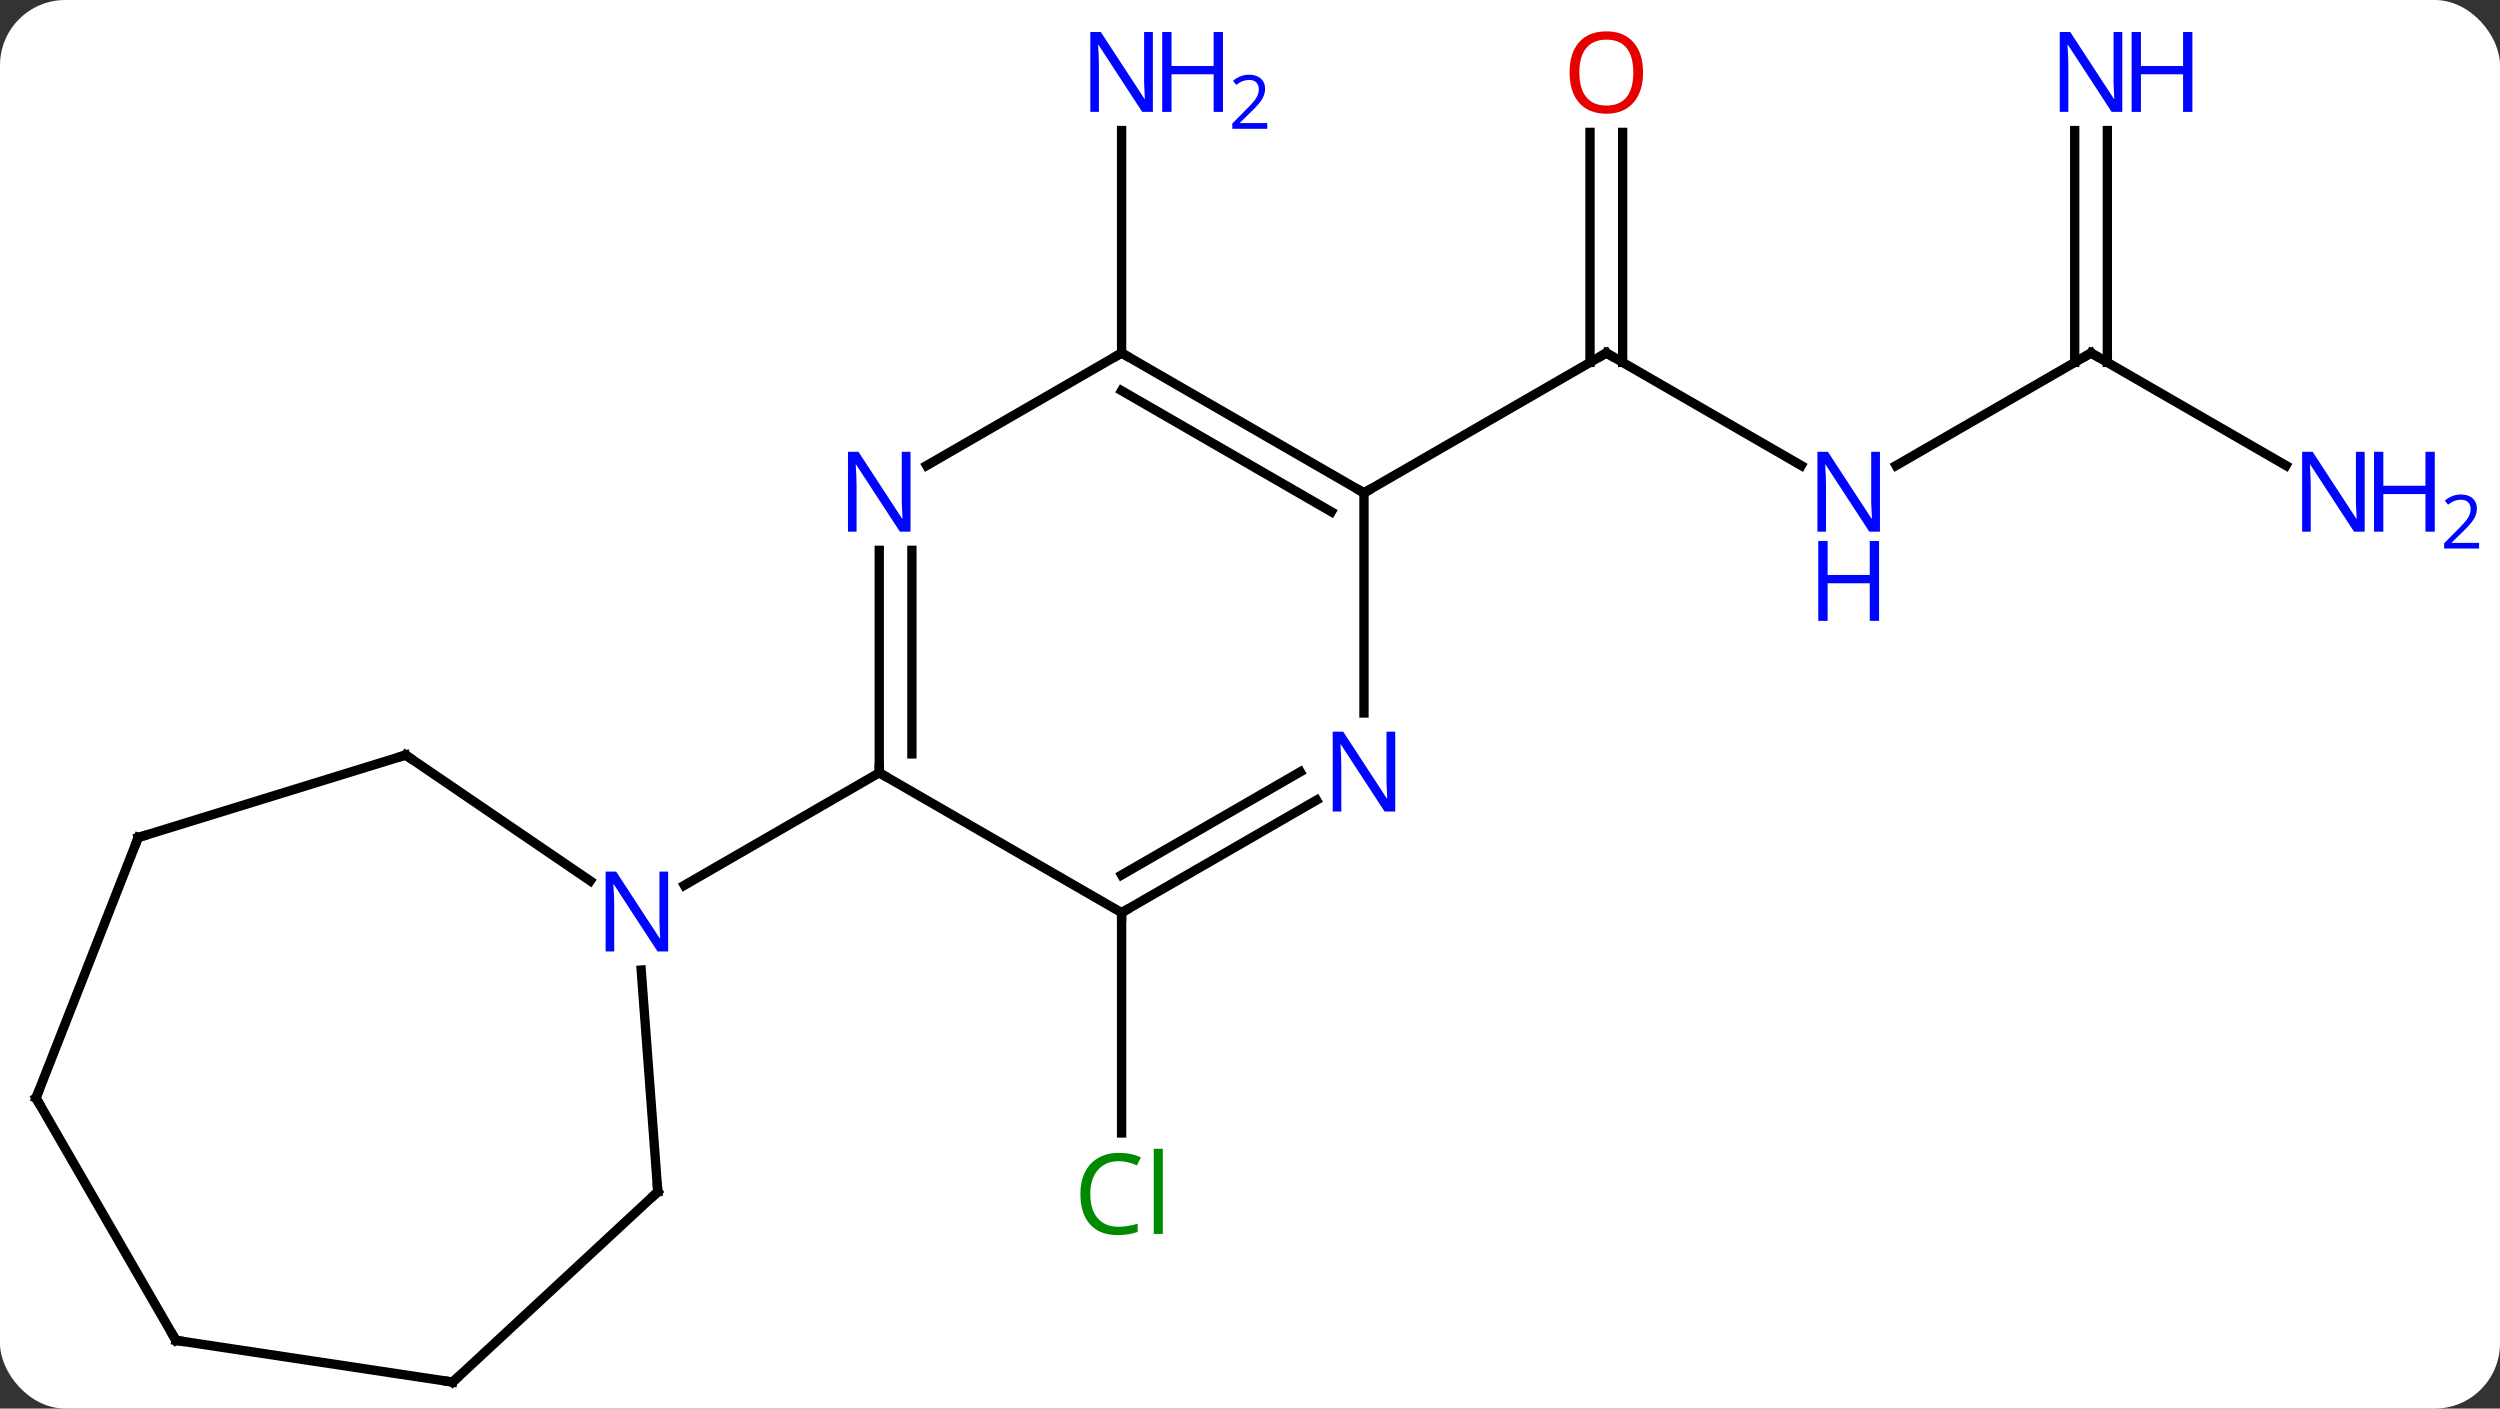 <svg width="268" viewBox="0 0 268 151" style="fill-opacity:1; color-rendering:auto; color-interpolation:auto; text-rendering:auto; stroke:black; stroke-linecap:square; stroke-miterlimit:10; shape-rendering:auto; stroke-opacity:1; fill:black; stroke-dasharray:none; font-weight:normal; stroke-width:1; font-family:'Open Sans'; font-style:normal; stroke-linejoin:miter; font-size:12; stroke-dashoffset:0; image-rendering:auto;" height="151" class="cas-substance-image" xmlns:xlink="http://www.w3.org/1999/xlink" xmlns="http://www.w3.org/2000/svg"><rect x="0" y="0" width="268" height="151" fill="#333333" stroke="none"/><svg class="cas-substance-single-component"><rect y="0" x="0" width="268" stroke="none" ry="7" rx="7" height="151" fill="white" class="cas-substance-group"/><svg y="0" x="0" width="268" viewBox="0 0 268 151" style="fill:black;" height="151" class="cas-substance-single-component-image"><svg><g><g transform="translate(127,78)" style="text-rendering:geometricPrecision; color-rendering:optimizeQuality; color-interpolation:linearRGB; stroke-linecap:butt; image-rendering:optimizeQuality;"><line y2="19.839" y1="43.453" x2="-6.765" x1="-6.765" style="fill:none;"/><line y2="-40.161" y1="-64.005" x2="-6.765" x1="-6.765" style="fill:none;"/><line y2="-28.096" y1="-40.161" x2="66.094" x1="45.198" style="fill:none;"/><line y2="-63.809" y1="-39.151" x2="46.948" x1="46.948" style="fill:none;"/><line y2="-63.809" y1="-39.151" x2="43.448" x1="43.448" style="fill:none;"/><line y2="-25.161" y1="-40.161" x2="19.218" x1="45.198" style="fill:none;"/><line y2="-40.161" y1="-28.096" x2="97.158" x1="76.262" style="fill:none;"/><line y2="-64.005" y1="-39.151" x2="98.908" x1="98.908" style="fill:none;"/><line y2="-64.005" y1="-39.151" x2="95.408" x1="95.408" style="fill:none;"/><line y2="-28.096" y1="-40.161" x2="118.057" x1="97.158" style="fill:none;"/><line y2="19.839" y1="4.839" x2="-6.765" x1="-32.745" style="fill:none;"/><line y2="-19.005" y1="4.839" x2="-32.745" x1="-32.745" style="fill:none;"/><line y2="-19.005" y1="2.818" x2="-29.245" x1="-29.245" style="fill:none;"/><line y2="16.904" y1="4.839" x2="-53.641" x1="-32.745" style="fill:none;"/><line y2="7.774" y1="19.839" x2="14.134" x1="-6.765" style="fill:none;"/><line y2="4.743" y1="15.797" x2="12.384" x1="-6.765" style="fill:none;"/><line y2="-40.161" y1="-28.096" x2="-6.765" x1="-27.661" style="fill:none;"/><line y2="-25.161" y1="-1.567" x2="19.218" x1="19.218" style="fill:none;"/><line y2="-25.161" y1="-40.161" x2="19.218" x1="-6.765" style="fill:none;"/><line y2="-23.14" y1="-36.12" x2="15.718" x1="-6.765" style="fill:none;"/><line y2="2.94" y1="16.428" x2="-83.514" x1="-63.729" style="fill:none;"/><line y2="49.755" y1="25.99" x2="-56.484" x1="-58.264" style="fill:none;"/><line y2="11.781" y1="2.94" x2="-112.179" x1="-83.514" style="fill:none;"/><line y2="70.161" y1="49.755" x2="-78.474" x1="-56.484" style="fill:none;"/><line y2="39.708" y1="11.781" x2="-123.141" x1="-112.179" style="fill:none;"/><line y2="65.688" y1="70.161" x2="-108.141" x1="-78.474" style="fill:none;"/><line y2="65.688" y1="39.708" x2="-108.141" x1="-123.141" style="fill:none;"/></g><g transform="translate(127,78)" style="fill:rgb(0,138,0); text-rendering:geometricPrecision; color-rendering:optimizeQuality; image-rendering:optimizeQuality; font-family:'Open Sans'; stroke:rgb(0,138,0); color-interpolation:linearRGB;"><path style="stroke:none;" d="M-7.074 46.48 Q-8.48 46.48 -9.3 47.417 Q-10.12 48.355 -10.12 49.995 Q-10.12 51.667 -9.331 52.589 Q-8.542 53.511 -7.089 53.511 Q-6.183 53.511 -5.042 53.183 L-5.042 54.058 Q-5.933 54.401 -7.23 54.401 Q-9.12 54.401 -10.152 53.245 Q-11.183 52.089 -11.183 49.98 Q-11.183 48.651 -10.691 47.659 Q-10.199 46.667 -9.261 46.128 Q-8.324 45.589 -7.058 45.589 Q-5.714 45.589 -4.699 46.073 L-5.12 46.933 Q-6.105 46.48 -7.074 46.48 ZM-2.347 54.276 L-3.316 54.276 L-3.316 45.151 L-2.347 45.151 L-2.347 54.276 Z"/><path style="fill:rgb(0,5,255); stroke:none;" d="M-3.413 -66.005 L-4.554 -66.005 L-9.242 -73.192 L-9.288 -73.192 Q-9.195 -71.927 -9.195 -70.88 L-9.195 -66.005 L-10.117 -66.005 L-10.117 -74.567 L-8.992 -74.567 L-4.32 -67.411 L-4.273 -67.411 Q-4.273 -67.567 -4.32 -68.427 Q-4.367 -69.286 -4.351 -69.661 L-4.351 -74.567 L-3.413 -74.567 L-3.413 -66.005 Z"/><path style="fill:rgb(0,5,255); stroke:none;" d="M4.102 -66.005 L3.102 -66.005 L3.102 -70.036 L-1.413 -70.036 L-1.413 -66.005 L-2.413 -66.005 L-2.413 -74.567 L-1.413 -74.567 L-1.413 -70.927 L3.102 -70.927 L3.102 -74.567 L4.102 -74.567 L4.102 -66.005 Z"/><path style="fill:rgb(0,5,255); stroke:none;" d="M8.852 -64.195 L5.102 -64.195 L5.102 -64.758 L6.602 -66.273 Q7.29 -66.961 7.508 -67.258 Q7.727 -67.555 7.837 -67.836 Q7.946 -68.117 7.946 -68.445 Q7.946 -68.898 7.673 -69.164 Q7.399 -69.43 6.899 -69.43 Q6.555 -69.43 6.235 -69.313 Q5.915 -69.195 5.524 -68.898 L5.18 -69.336 Q5.962 -69.992 6.899 -69.992 Q7.696 -69.992 8.157 -69.578 Q8.618 -69.164 8.618 -68.477 Q8.618 -67.93 8.313 -67.398 Q8.008 -66.867 7.165 -66.055 L5.915 -64.836 L5.915 -64.805 L8.852 -64.805 L8.852 -64.195 Z"/></g><g transform="translate(127,78)" style="stroke-linecap:butt; font-size:8.4px; text-rendering:geometricPrecision; color-rendering:optimizeQuality; image-rendering:optimizeQuality; font-family:'Open Sans'; color-interpolation:linearRGB; stroke-miterlimit:5;"><path style="fill:none;" d="M45.631 -39.911 L45.198 -40.161 L44.765 -39.911"/><path style="fill:rgb(0,5,255); stroke:none;" d="M74.53 -21.005 L73.389 -21.005 L68.701 -28.192 L68.655 -28.192 Q68.748 -26.927 68.748 -25.88 L68.748 -21.005 L67.826 -21.005 L67.826 -29.567 L68.951 -29.567 L73.623 -22.411 L73.67 -22.411 Q73.67 -22.567 73.623 -23.427 Q73.576 -24.286 73.592 -24.661 L73.592 -29.567 L74.53 -29.567 L74.53 -21.005 Z"/><path style="fill:rgb(0,5,255); stroke:none;" d="M74.436 -11.442 L73.436 -11.442 L73.436 -15.473 L68.92 -15.473 L68.92 -11.442 L67.92 -11.442 L67.92 -20.005 L68.92 -20.005 L68.92 -16.364 L73.436 -16.364 L73.436 -20.005 L74.436 -20.005 L74.436 -11.442 Z"/><path style="fill:rgb(230,0,0); stroke:none;" d="M49.136 -70.231 Q49.136 -68.169 48.096 -66.989 Q47.057 -65.809 45.214 -65.809 Q43.323 -65.809 42.292 -66.974 Q41.261 -68.138 41.261 -70.247 Q41.261 -72.341 42.292 -73.489 Q43.323 -74.638 45.214 -74.638 Q47.073 -74.638 48.104 -73.466 Q49.136 -72.294 49.136 -70.231 ZM42.307 -70.231 Q42.307 -68.497 43.05 -67.591 Q43.792 -66.684 45.214 -66.684 Q46.636 -66.684 47.362 -67.583 Q48.089 -68.481 48.089 -70.231 Q48.089 -71.966 47.362 -72.856 Q46.636 -73.747 45.214 -73.747 Q43.792 -73.747 43.05 -72.849 Q42.307 -71.95 42.307 -70.231 Z"/><path style="fill:none;" d="M96.725 -39.911 L97.158 -40.161 L97.591 -39.911"/><path style="fill:rgb(0,5,255); stroke:none;" d="M100.51 -66.005 L99.369 -66.005 L94.681 -73.192 L94.635 -73.192 Q94.728 -71.927 94.728 -70.88 L94.728 -66.005 L93.806 -66.005 L93.806 -74.567 L94.931 -74.567 L99.603 -67.411 L99.65 -67.411 Q99.65 -67.567 99.603 -68.427 Q99.556 -69.286 99.572 -69.661 L99.572 -74.567 L100.51 -74.567 L100.51 -66.005 Z"/><path style="fill:rgb(0,5,255); stroke:none;" d="M108.025 -66.005 L107.025 -66.005 L107.025 -70.036 L102.51 -70.036 L102.51 -66.005 L101.51 -66.005 L101.51 -74.567 L102.51 -74.567 L102.51 -70.927 L107.025 -70.927 L107.025 -74.567 L108.025 -74.567 L108.025 -66.005 Z"/><path style="fill:rgb(0,5,255); stroke:none;" d="M126.493 -21.005 L125.352 -21.005 L120.664 -28.192 L120.618 -28.192 Q120.711 -26.927 120.711 -25.88 L120.711 -21.005 L119.789 -21.005 L119.789 -29.567 L120.914 -29.567 L125.586 -22.411 L125.633 -22.411 Q125.633 -22.567 125.586 -23.427 Q125.539 -24.286 125.555 -24.661 L125.555 -29.567 L126.493 -29.567 L126.493 -21.005 Z"/><path style="fill:rgb(0,5,255); stroke:none;" d="M134.008 -21.005 L133.008 -21.005 L133.008 -25.036 L128.493 -25.036 L128.493 -21.005 L127.493 -21.005 L127.493 -29.567 L128.493 -29.567 L128.493 -25.927 L133.008 -25.927 L133.008 -29.567 L134.008 -29.567 L134.008 -21.005 Z"/><path style="fill:rgb(0,5,255); stroke:none;" d="M138.758 -19.195 L135.008 -19.195 L135.008 -19.758 L136.508 -21.273 Q137.196 -21.961 137.414 -22.258 Q137.633 -22.555 137.743 -22.836 Q137.852 -23.117 137.852 -23.445 Q137.852 -23.898 137.578 -24.164 Q137.305 -24.43 136.805 -24.43 Q136.461 -24.43 136.141 -24.313 Q135.821 -24.195 135.43 -23.898 L135.086 -24.336 Q135.868 -24.992 136.805 -24.992 Q137.602 -24.992 138.063 -24.578 Q138.524 -24.164 138.524 -23.477 Q138.524 -22.93 138.219 -22.398 Q137.914 -21.867 137.071 -21.055 L135.821 -19.836 L135.821 -19.805 L138.758 -19.805 L138.758 -19.195 Z"/><path style="fill:none;" d="M-32.745 4.339 L-32.745 4.839 L-32.312 5.089"/><path style="fill:none;" d="M-6.332 19.589 L-6.765 19.839 L-6.765 20.339"/><path style="fill:rgb(0,5,255); stroke:none;" d="M-29.393 -21.005 L-30.534 -21.005 L-35.222 -28.192 L-35.268 -28.192 Q-35.175 -26.927 -35.175 -25.88 L-35.175 -21.005 L-36.097 -21.005 L-36.097 -29.567 L-34.972 -29.567 L-30.3 -22.411 L-30.253 -22.411 Q-30.253 -22.567 -30.3 -23.427 Q-30.347 -24.286 -30.331 -24.661 L-30.331 -29.567 L-29.393 -29.567 L-29.393 -21.005 Z"/><path style="fill:rgb(0,5,255); stroke:none;" d="M22.57 8.995 L21.429 8.995 L16.741 1.808 L16.695 1.808 Q16.788 3.073 16.788 4.12 L16.788 8.995 L15.866 8.995 L15.866 0.433 L16.991 0.433 L21.663 7.589 L21.71 7.589 Q21.71 7.433 21.663 6.573 Q21.616 5.714 21.632 5.339 L21.632 0.433 L22.57 0.433 L22.57 8.995 Z"/><path style="fill:none;" d="M-6.332 -39.911 L-6.765 -40.161 L-7.198 -39.911"/><path style="fill:none;" d="M18.785 -25.411 L19.218 -25.161 L19.651 -25.411"/><path style="fill:rgb(0,5,255); stroke:none;" d="M-55.373 23.995 L-56.514 23.995 L-61.202 16.808 L-61.248 16.808 Q-61.155 18.073 -61.155 19.12 L-61.155 23.995 L-62.077 23.995 L-62.077 15.433 L-60.952 15.433 L-56.28 22.589 L-56.233 22.589 Q-56.233 22.433 -56.28 21.573 Q-56.327 20.714 -56.311 20.339 L-56.311 15.433 L-55.373 15.433 L-55.373 23.995 Z"/><path style="fill:none;" d="M-83.101 3.222 L-83.514 2.94 L-83.992 3.087"/><path style="fill:none;" d="M-56.521 49.256 L-56.484 49.755 L-56.85 50.095"/><path style="fill:none;" d="M-111.701 11.634 L-112.179 11.781 L-112.362 12.246"/><path style="fill:none;" d="M-78.108 69.821 L-78.474 70.161 L-78.968 70.087"/><path style="fill:none;" d="M-122.958 39.243 L-123.141 39.708 L-122.891 40.141"/><path style="fill:none;" d="M-107.647 65.763 L-108.141 65.688 L-108.391 65.255"/></g></g></svg></svg></svg></svg>
